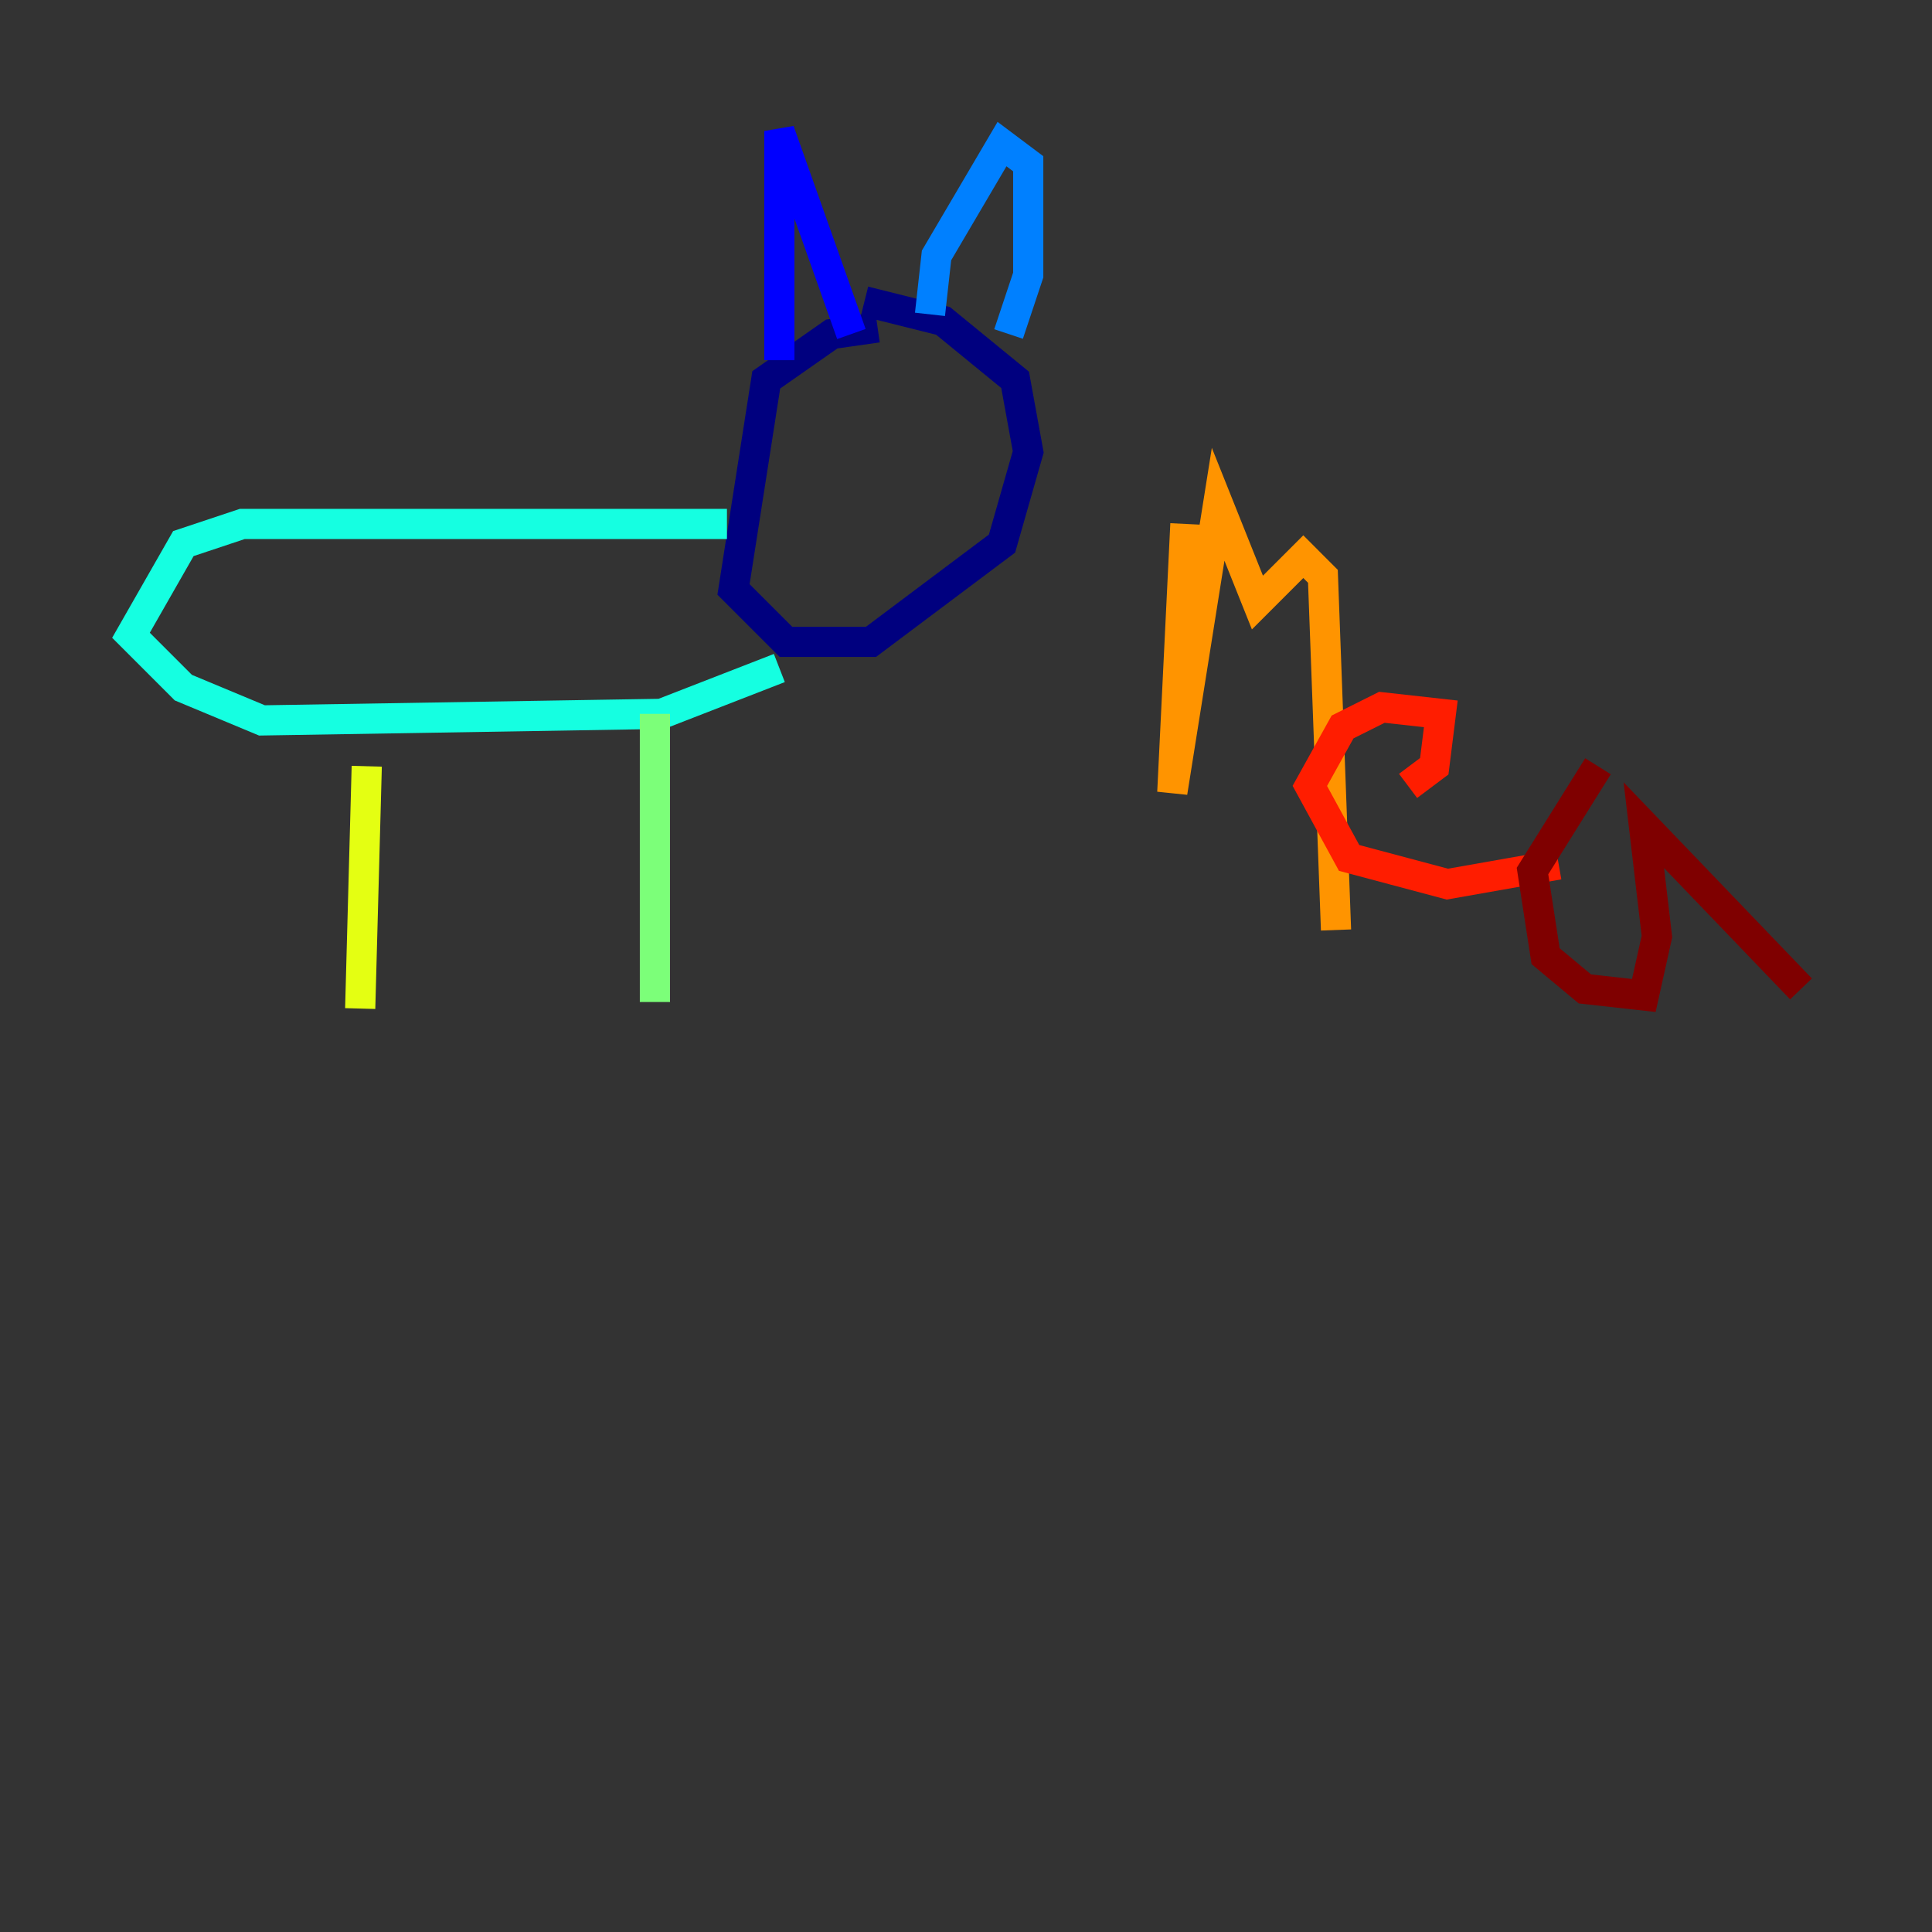 <?xml version="1.0" encoding="utf-8" ?>
<svg baseProfile="tiny" height="128" version="1.2" viewBox="0,0,128,128" width="128" xmlns="http://www.w3.org/2000/svg" xmlns:ev="http://www.w3.org/2001/xml-events" xmlns:xlink="http://www.w3.org/1999/xlink"><rect x="0" y="0" width="128" height="128" fill="#333333" stroke="none"/><defs /><polyline fill="none" points="58.142,21.695 55.105,22.129 50.766,25.166 48.597,39.051 52.068,42.522 57.709,42.522 66.386,36.014 68.122,29.939 67.254,25.166 62.481,21.261 57.275,19.959" stroke="#00007f" stroke-width="2" /><polyline fill="none" points="51.634,23.864 51.634,8.678 56.407,22.129" stroke="#0000ff" stroke-width="2" /><polyline fill="none" points="61.614,20.827 62.047,16.922 66.386,9.546 68.122,10.848 68.122,18.224 66.82,22.129" stroke="#0080ff" stroke-width="2" /><polyline fill="none" points="48.163,34.712 16.054,34.712 12.149,36.014 8.678,42.088 12.149,45.559 17.356,47.729 43.824,47.295 51.634,44.258" stroke="#15ffe1" stroke-width="2" /><polyline fill="none" points="43.39,47.295 43.39,66.386" stroke="#7cff79" stroke-width="2" /><polyline fill="none" points="24.298,50.766 23.864,66.82" stroke="#e4ff12" stroke-width="2" /><polyline fill="none" points="78.536,34.712 77.668,52.502 80.705,33.41 83.308,39.919 86.346,36.881 87.647,38.183 88.515,61.614" stroke="#ff9400" stroke-width="2" /><polyline fill="none" points="93.288,52.068 95.024,50.766 95.458,47.295 91.552,46.861 88.949,48.163 86.78,52.068 89.383,56.841 95.891,58.576 103.268,57.275" stroke="#ff1d00" stroke-width="2" /><polyline fill="none" points="105.871,50.766 101.532,57.709 102.4,63.349 105.003,65.519 108.909,65.953 109.776,62.047 108.909,54.671 119.322,65.519" stroke="#7f0000" stroke-width="2" /></svg>